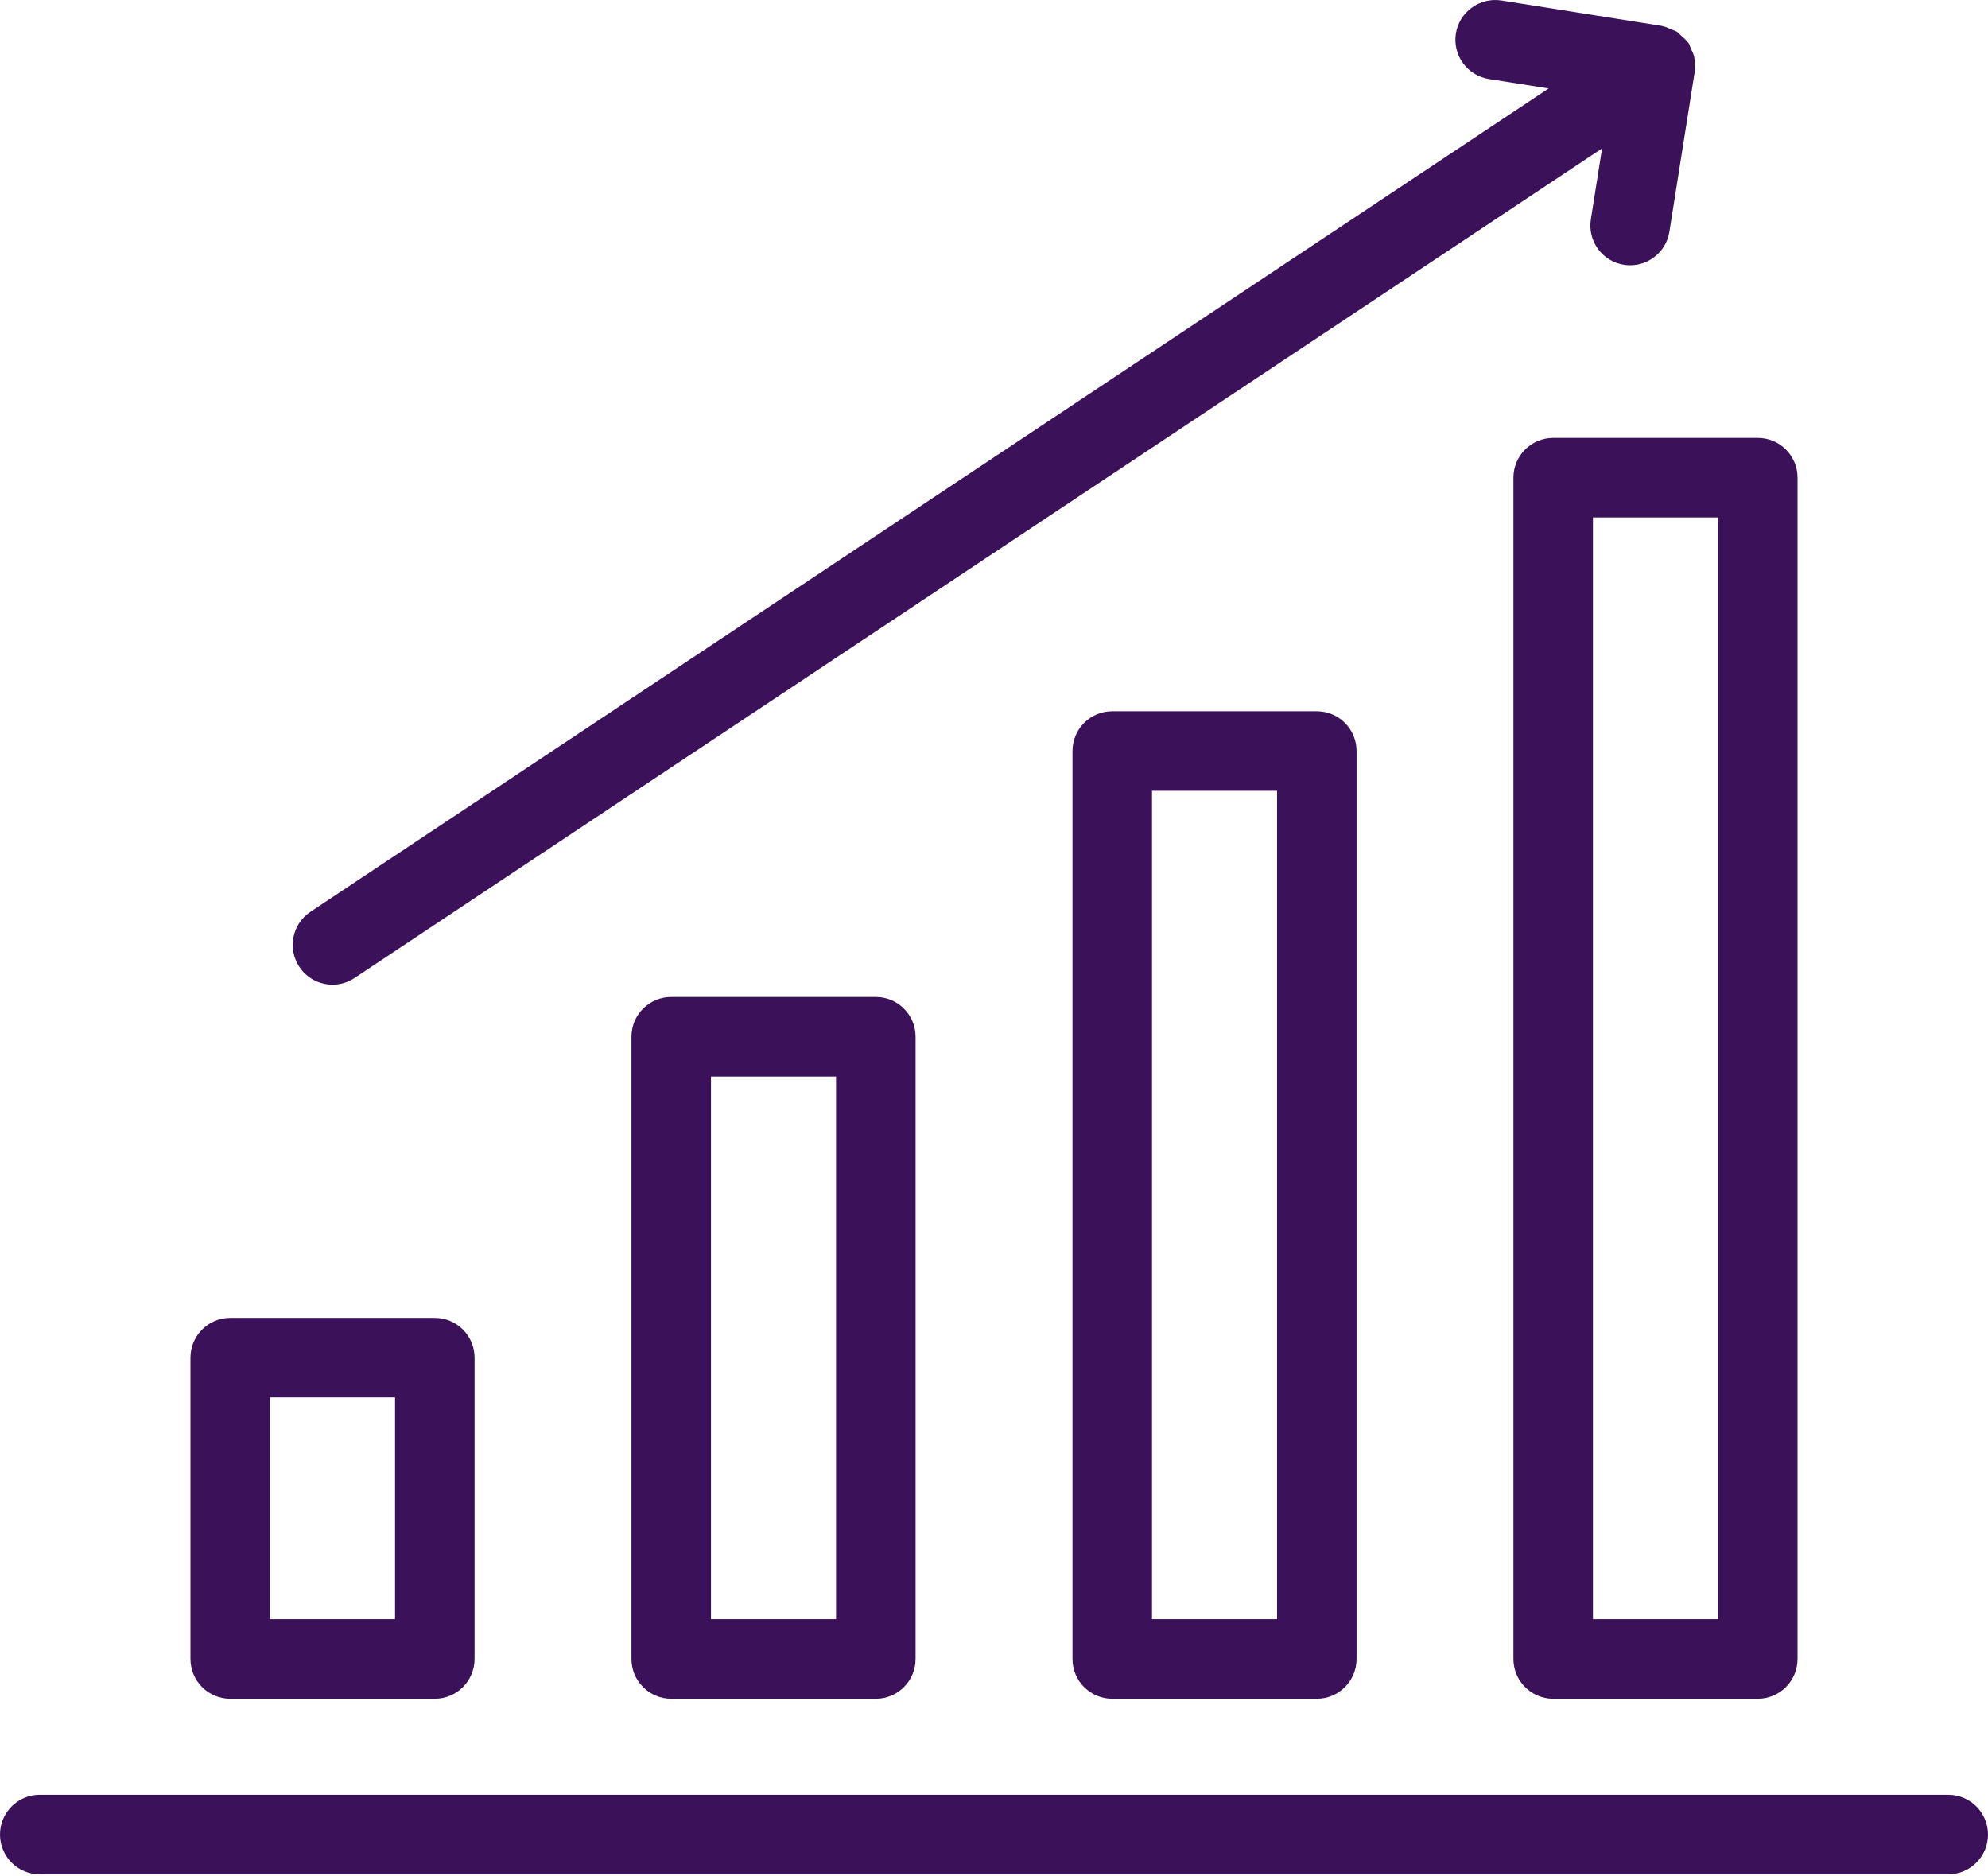 <?xml version="1.0" encoding="UTF-8"?>
<svg width="71px" height="67px" viewBox="0 0 71 67" version="1.1" xmlns="http://www.w3.org/2000/svg" xmlns:xlink="http://www.w3.org/1999/xlink">
    <title>noun_growth_3732841</title>
    <g id="Page-1" stroke="none" stroke-width="1" fill="none" fill-rule="evenodd">
        <g id="icons" transform="translate(-286, -585)" fill="#3B1159" fill-rule="nonzero">
            <g id="noun_growth_3732841" transform="translate(286, 585)">
                <path d="M69.58,64.096 L1.42,64.096 C0.635,64.096 0,64.732 0,65.516 C0,66.3 0.635,66.936 1.42,66.936 L69.58,66.936 C70.365,66.936 71,66.3 71,65.516 C71,64.732 70.365,64.096 69.58,64.096 Z" id="Path"></path>
                <path d="M8.222,47.065 C7.437,47.065 6.802,47.701 6.802,48.485 L6.802,59.245 C6.802,60.029 7.437,60.665 8.222,60.665 L15.528,60.665 C16.313,60.665 16.949,60.029 16.949,59.245 L16.949,48.485 C16.949,47.701 16.313,47.065 15.528,47.065 L8.222,47.065 Z M14.109,57.825 L9.642,57.825 L9.642,49.905 L14.109,49.905 L14.109,57.825 Z" id="Shape"></path>
                <path d="M23.972,35.604 C23.187,35.604 22.552,36.24 22.552,37.024 L22.552,59.245 C22.552,60.029 23.187,60.665 23.972,60.665 L31.279,60.665 C32.064,60.665 32.699,60.029 32.699,59.245 L32.699,37.024 C32.699,36.24 32.064,35.604 31.279,35.604 L23.972,35.604 L23.972,35.604 Z M29.859,57.825 L25.392,57.825 L25.392,38.444 L29.859,38.444 L29.859,57.825 Z" id="Shape"></path>
                <path d="M39.723,25.401 C38.938,25.401 38.303,26.037 38.303,26.821 L38.303,59.245 C38.303,60.029 38.938,60.665 39.723,60.665 L47.029,60.665 C47.814,60.665 48.449,60.029 48.449,59.245 L48.449,26.821 C48.449,26.037 47.814,25.401 47.029,25.401 L39.723,25.401 Z M45.609,57.825 L41.143,57.825 L41.143,28.241 L45.609,28.241 L45.609,57.825 Z" id="Shape"></path>
                <path d="M55.472,60.665 L62.778,60.665 C63.563,60.665 64.198,60.029 64.198,59.245 L64.198,17.059 C64.198,16.275 63.563,15.639 62.778,15.639 L55.472,15.639 C54.687,15.639 54.051,16.275 54.051,17.059 L54.051,59.245 C54.051,60.029 54.687,60.665 55.472,60.665 Z M56.891,18.479 L61.358,18.479 L61.358,57.825 L56.891,57.825 L56.891,18.479 Z" id="Shape"></path>
                <path d="M56.817,7.832 C56.693,8.606 57.222,9.333 57.997,9.456 C58.072,9.468 58.146,9.473 58.22,9.473 C58.906,9.473 59.511,8.975 59.621,8.275 L60.528,2.548 C60.538,2.481 60.518,2.419 60.519,2.353 C60.522,2.242 60.53,2.134 60.506,2.024 C60.483,1.921 60.433,1.831 60.389,1.737 C60.359,1.672 60.349,1.602 60.308,1.54 C60.303,1.531 60.293,1.527 60.287,1.519 C60.222,1.426 60.133,1.356 60.048,1.28 C59.994,1.233 59.95,1.172 59.89,1.134 C59.83,1.095 59.756,1.08 59.69,1.051 C59.585,1.005 59.485,0.953 59.373,0.933 C59.364,0.931 59.357,0.925 59.347,0.924 L53.62,0.017 C52.851,-0.102 52.117,0.424 51.996,1.198 C51.873,1.972 52.401,2.699 53.176,2.822 L55.308,3.159 L11.088,32.562 C10.435,32.996 10.258,33.877 10.692,34.53 C10.966,34.941 11.417,35.164 11.876,35.164 C12.146,35.164 12.419,35.087 12.661,34.926 L57.217,5.3 L56.817,7.832 Z" id="Path"></path>
            </g>
        </g>
    </g>
</svg>